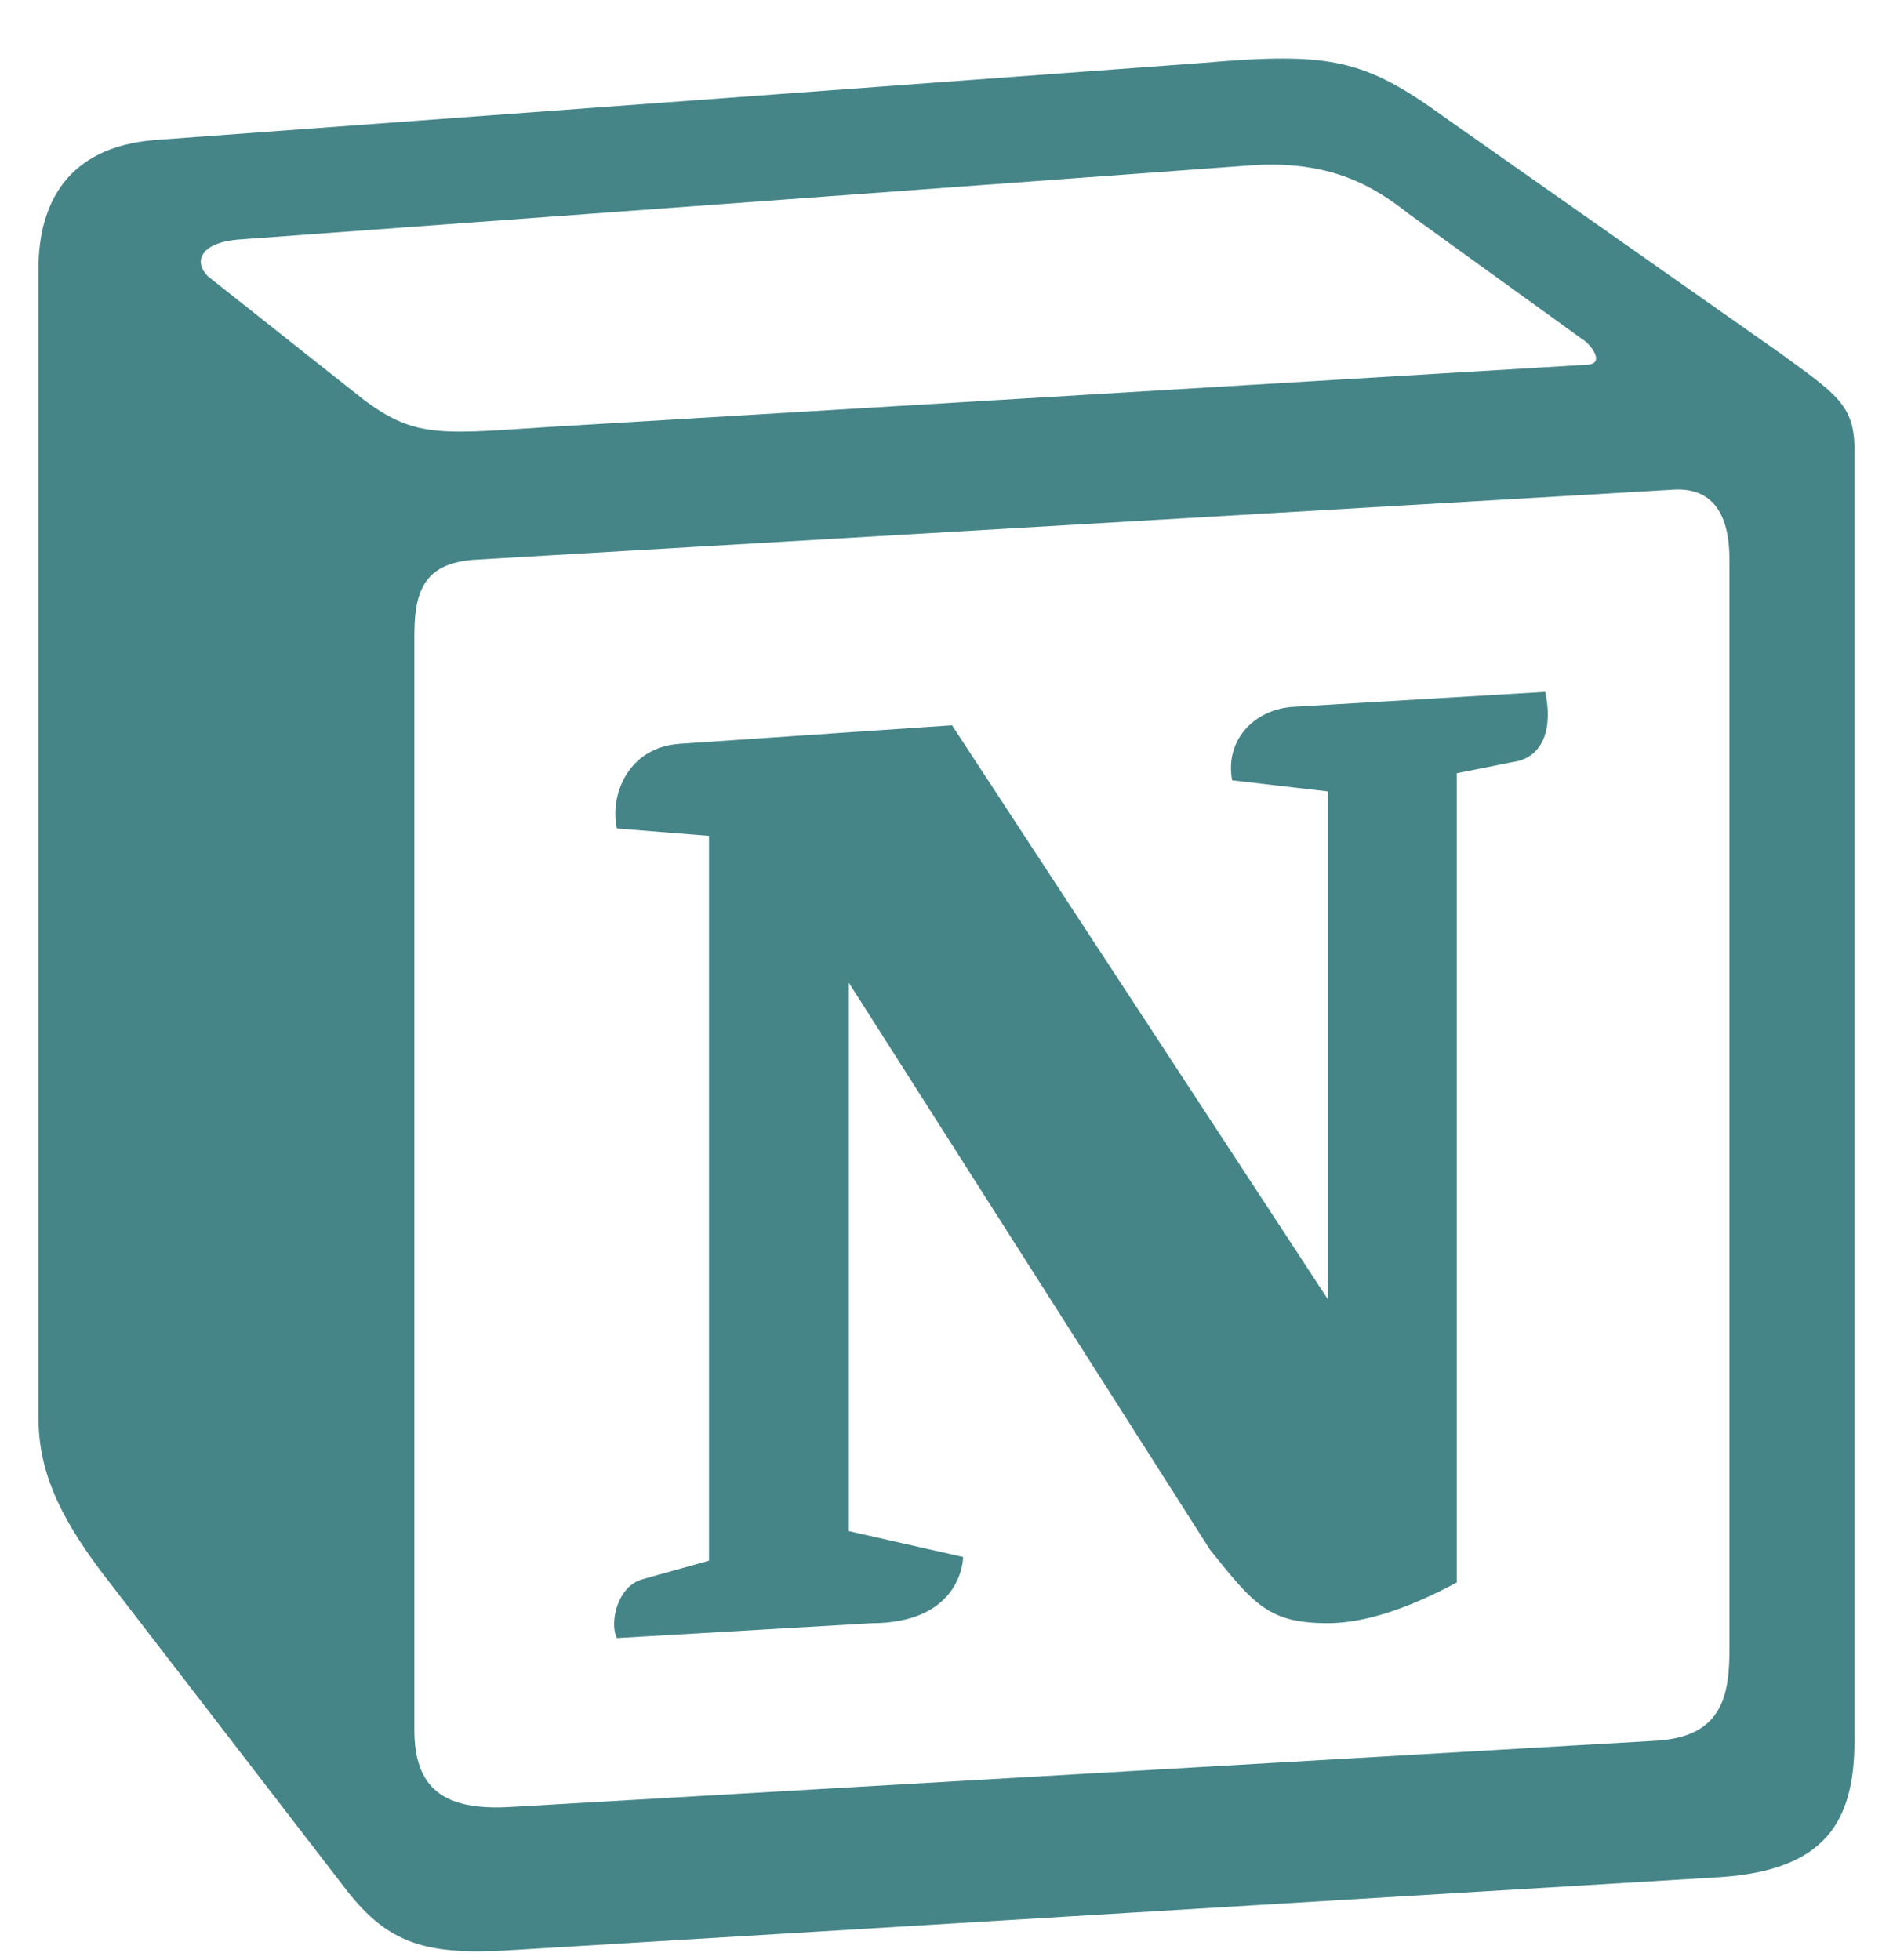 <svg width="28" height="29" viewBox="0 0 28 29" fill="none" xmlns="http://www.w3.org/2000/svg">
<g clip-path="url(#clip0_7_382)">
<path d="M5.205 5.775C6.071 6.481 6.399 6.431 8.034 6.322L23.452 5.397C23.78 5.397 23.507 5.069 23.397 5.013L20.836 3.163C20.348 2.78 19.692 2.347 18.438 2.451L3.513 3.545C2.966 3.595 2.857 3.869 3.076 4.088L5.205 5.775ZM6.129 9.371V25.59C6.129 26.46 6.563 26.789 7.543 26.733L24.487 25.753C25.467 25.698 25.581 25.102 25.581 24.391V8.282C25.581 7.57 25.307 7.192 24.706 7.247L7.001 8.282C6.345 8.337 6.13 8.66 6.13 9.367L6.129 9.371ZM22.855 10.236C22.965 10.729 22.855 11.216 22.363 11.276L21.547 11.44V23.412C20.836 23.795 20.185 24.014 19.642 24.014C18.767 24.014 18.548 23.74 17.896 22.925L12.556 14.54V22.652L14.246 23.035C14.246 23.035 14.246 24.015 12.884 24.015L9.124 24.234C9.014 24.015 9.124 23.468 9.507 23.363L10.487 23.089V12.366L9.125 12.257C9.015 11.764 9.289 11.058 10.05 11.004L14.082 10.73L19.642 19.224V11.709L18.225 11.544C18.115 10.948 18.548 10.51 19.095 10.459L22.855 10.236ZM2.26 2.074L17.787 0.931C19.692 0.766 20.185 0.876 21.383 1.746L26.341 5.232C27.157 5.829 27.43 5.993 27.43 6.645V25.754C27.43 26.953 26.993 27.659 25.471 27.769L7.432 28.858C6.293 28.913 5.746 28.749 5.144 27.987L1.494 23.247C0.842 22.377 0.569 21.725 0.569 20.965V3.98C0.569 3 1.006 2.185 2.259 2.075L2.26 2.074Z" fill="#458588"/>
</g>
<defs>
<clipPath id="clip0_7_382">
<rect width="28" height="28" fill="white" transform="translate(0 0.867)"/>
</clipPath>
</defs>
</svg>
